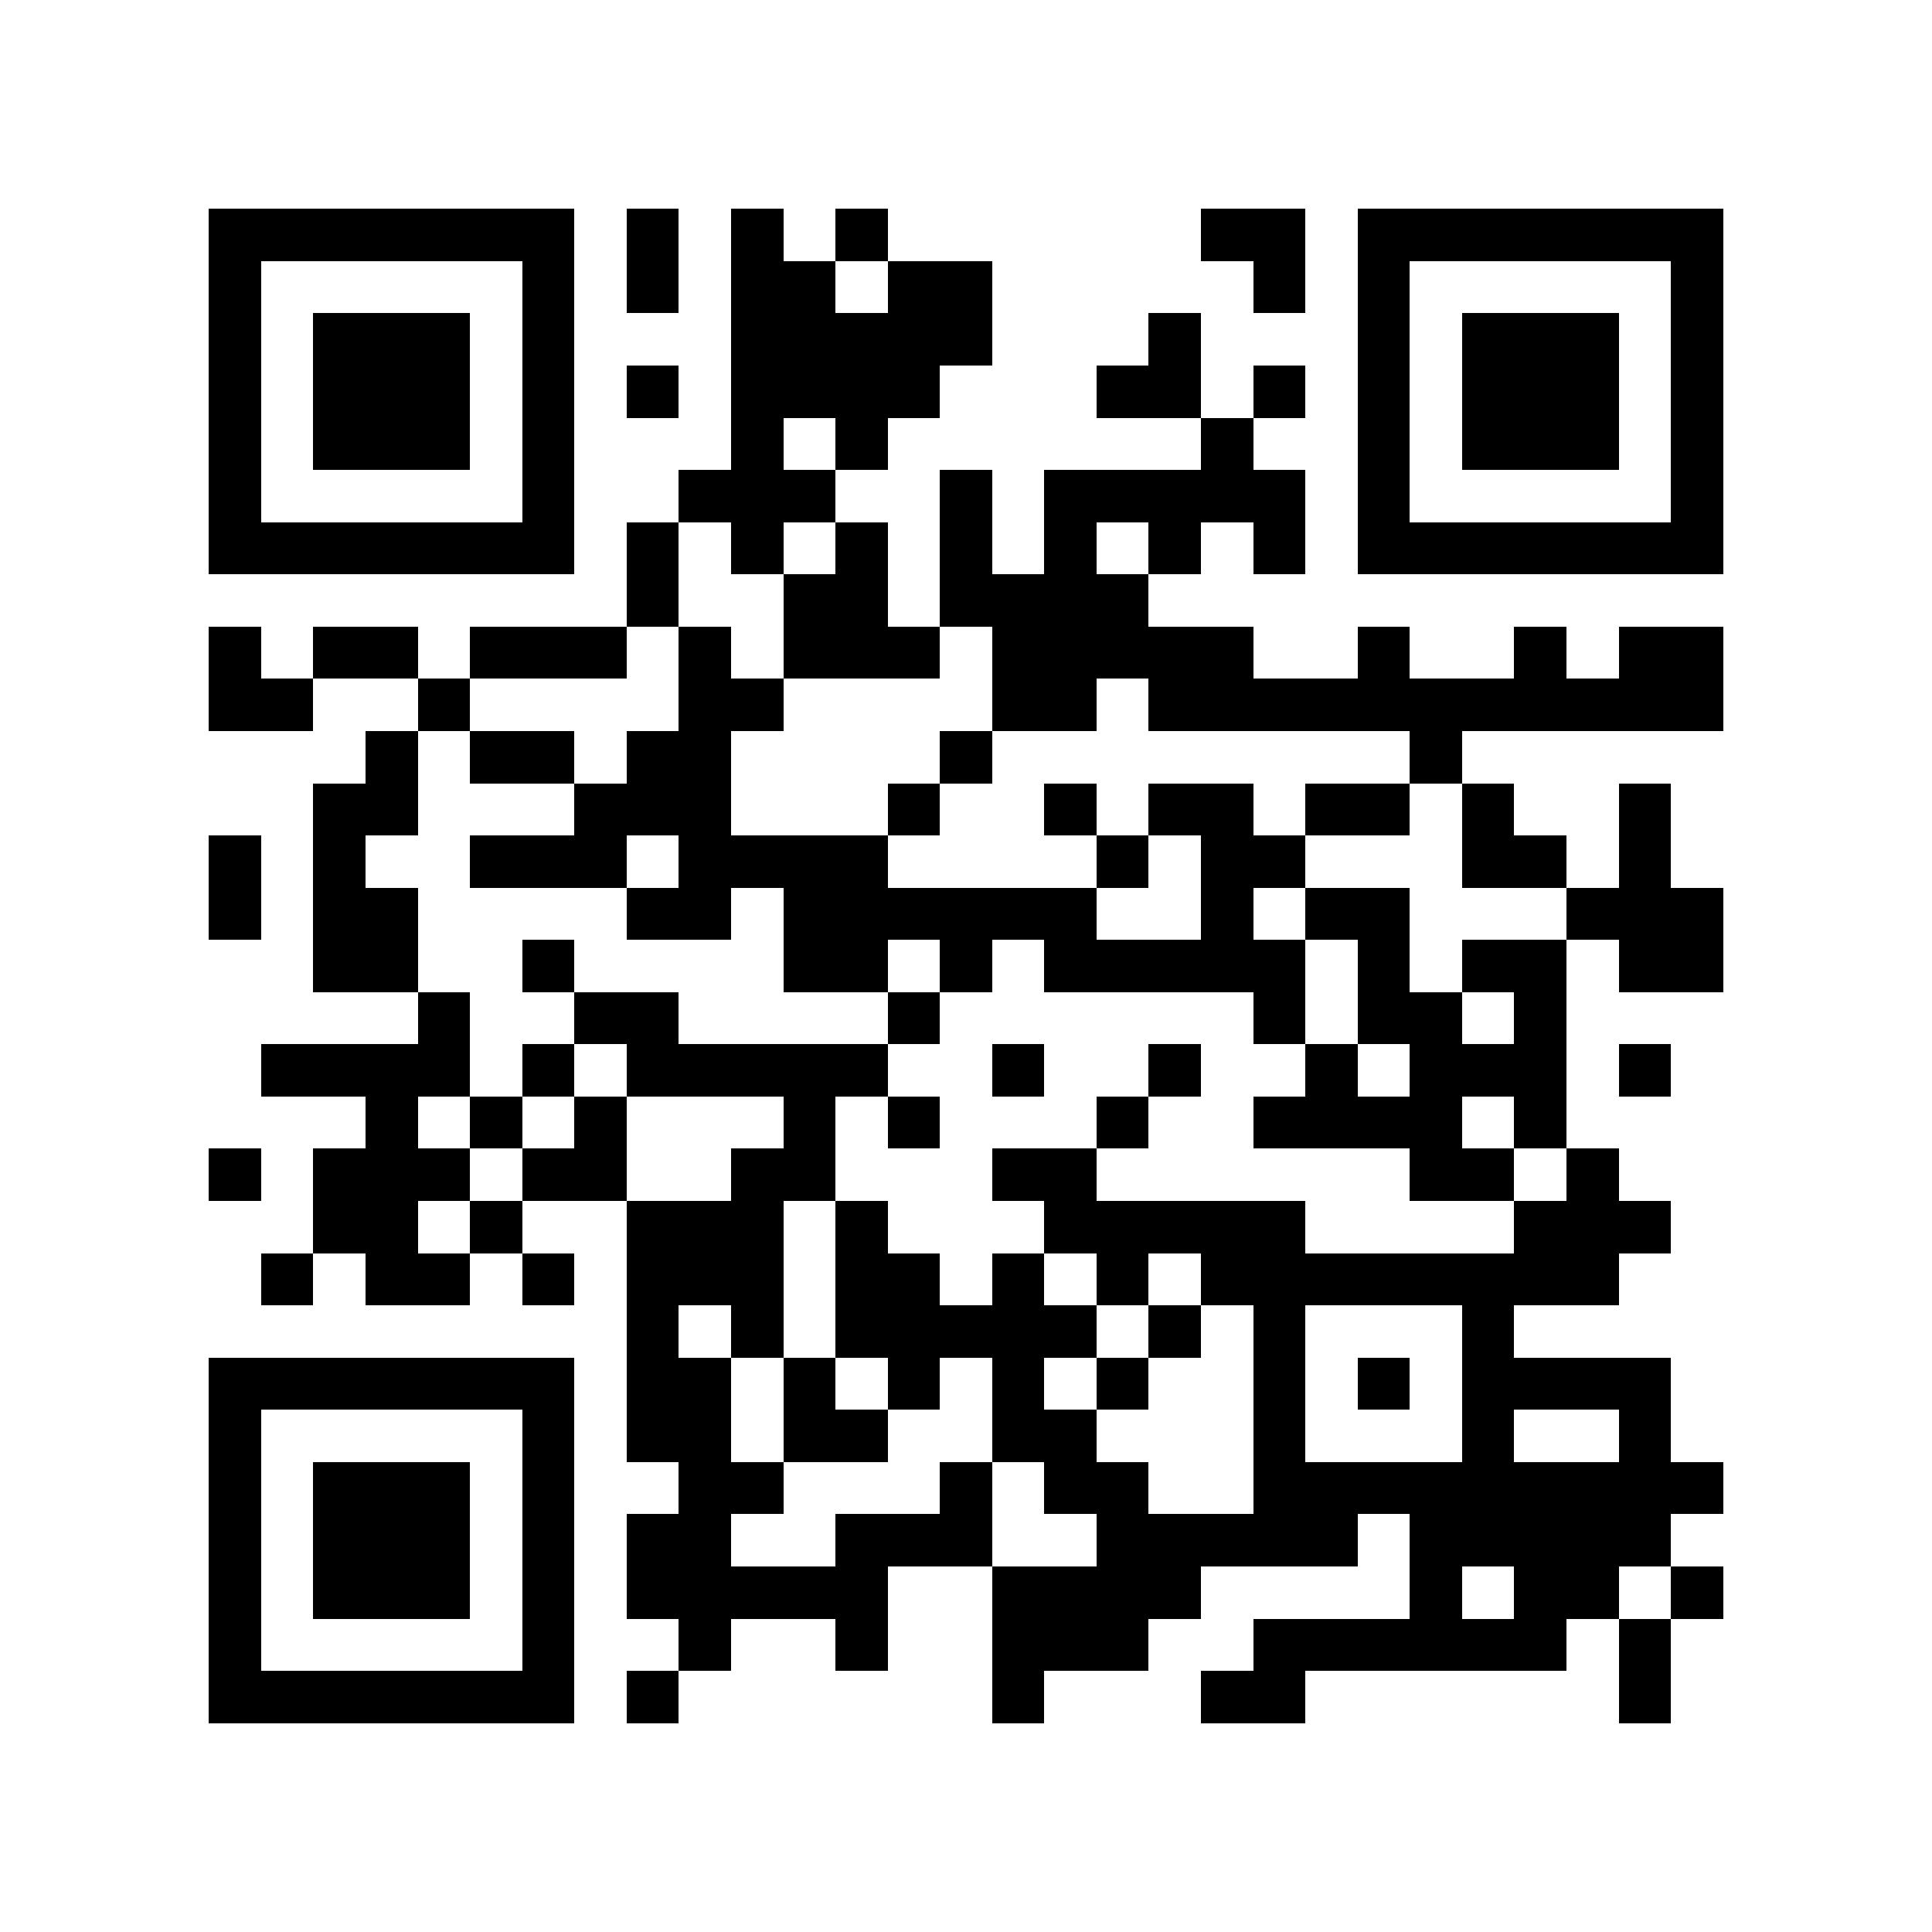 <?xml version="1.0" encoding="utf-8"?><!DOCTYPE svg PUBLIC "-//W3C//DTD SVG 1.1//EN" "http://www.w3.org/Graphics/SVG/1.1/DTD/svg11.dtd"><svg xmlns="http://www.w3.org/2000/svg" viewBox="0 0 37 37" shape-rendering="crispEdges"><path fill="#ffffff" d="M0 0h37v37H0z"/><path stroke="#000000" d="M4 4.5h7m1 0h1m1 0h1m1 0h1m6 0h2m1 0h7M4 5.5h1m5 0h1m1 0h1m1 0h2m1 0h2m5 0h1m1 0h1m5 0h1M4 6.5h1m1 0h3m1 0h1m3 0h5m3 0h1m3 0h1m1 0h3m1 0h1M4 7.5h1m1 0h3m1 0h1m1 0h1m1 0h4m3 0h2m1 0h1m1 0h1m1 0h3m1 0h1M4 8.5h1m1 0h3m1 0h1m3 0h1m1 0h1m6 0h1m2 0h1m1 0h3m1 0h1M4 9.5h1m5 0h1m2 0h3m2 0h1m1 0h5m1 0h1m5 0h1M4 10.5h7m1 0h1m1 0h1m1 0h1m1 0h1m1 0h1m1 0h1m1 0h1m1 0h7M12 11.5h1m2 0h2m1 0h4M4 12.5h1m1 0h2m1 0h3m1 0h1m1 0h3m1 0h5m2 0h1m2 0h1m1 0h2M4 13.5h2m2 0h1m4 0h2m4 0h2m1 0h11M7 14.5h1m1 0h2m1 0h2m4 0h1m8 0h1M6 15.5h2m3 0h3m3 0h1m2 0h1m1 0h2m1 0h2m1 0h1m2 0h1M4 16.5h1m1 0h1m2 0h3m1 0h4m4 0h1m1 0h2m3 0h2m1 0h1M4 17.5h1m1 0h2m4 0h2m1 0h6m2 0h1m1 0h2m3 0h3M6 18.5h2m2 0h1m4 0h2m1 0h1m1 0h5m1 0h1m1 0h2m1 0h2M8 19.5h1m2 0h2m4 0h1m6 0h1m1 0h2m1 0h1M5 20.5h4m1 0h1m1 0h5m2 0h1m2 0h1m2 0h1m1 0h3m1 0h1M7 21.5h1m1 0h1m1 0h1m3 0h1m1 0h1m3 0h1m2 0h4m1 0h1M4 22.5h1m1 0h3m1 0h2m2 0h2m3 0h2m6 0h2m1 0h1M6 23.5h2m1 0h1m2 0h3m1 0h1m3 0h5m4 0h3M5 24.5h1m1 0h2m1 0h1m1 0h3m1 0h2m1 0h1m1 0h1m1 0h8M12 25.5h1m1 0h1m1 0h5m1 0h1m1 0h1m3 0h1M4 26.5h7m1 0h2m1 0h1m1 0h1m1 0h1m1 0h1m2 0h1m1 0h1m1 0h4M4 27.5h1m5 0h1m1 0h2m1 0h2m2 0h2m3 0h1m3 0h1m2 0h1M4 28.5h1m1 0h3m1 0h1m2 0h2m3 0h1m1 0h2m2 0h9M4 29.5h1m1 0h3m1 0h1m1 0h2m2 0h3m2 0h5m1 0h5M4 30.5h1m1 0h3m1 0h1m1 0h5m2 0h4m4 0h1m1 0h2m1 0h1M4 31.5h1m5 0h1m2 0h1m2 0h1m2 0h3m2 0h6m1 0h1M4 32.5h7m1 0h1m6 0h1m3 0h2m6 0h1"/></svg>
